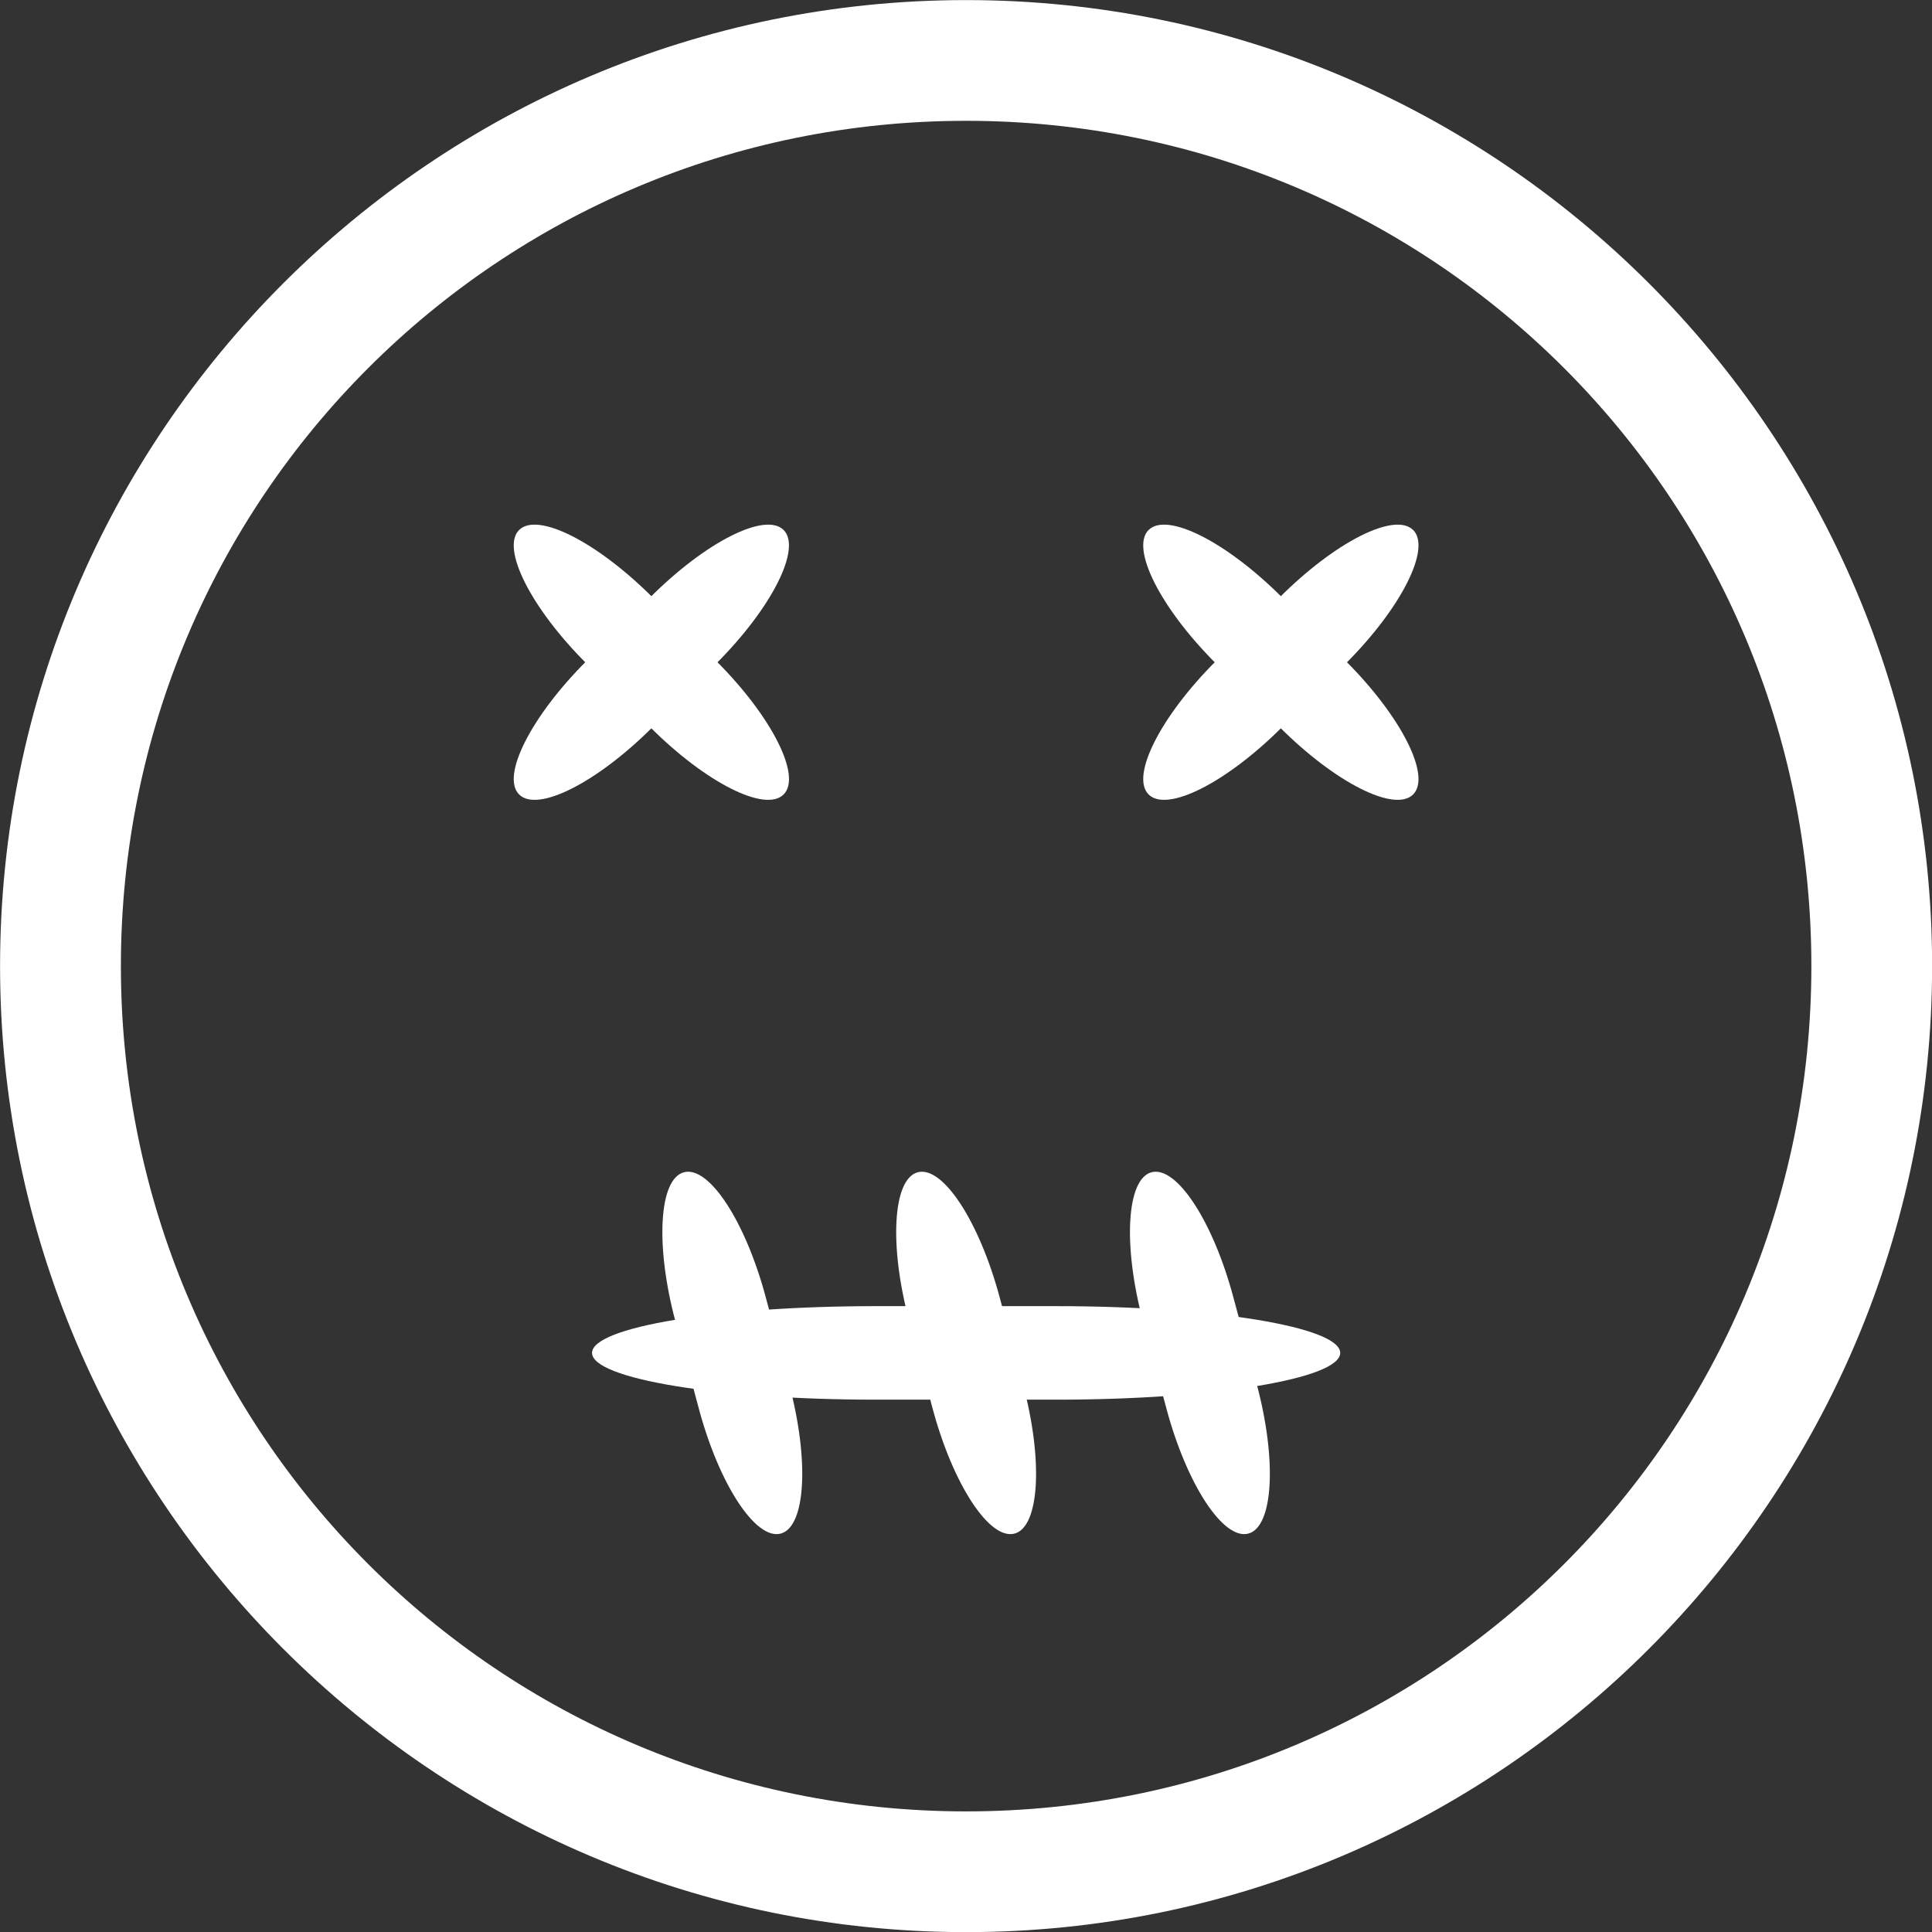 <svg width="128" height="128" xml:space="preserve" xmlns="http://www.w3.org/2000/svg"><rect width="100%" height="100%" fill="#333333" stroke="none"/><g style="stroke-width:.323"><path style="color:#000;fill:#fff;stroke-linecap:square;stroke-linejoin:round;-inkscape-stroke:none;paint-order:stroke markers fill" d="M72.383 39.758c-11.395 0-20.66 9.264-20.66 20.658 0 11.394 9.265 20.66 20.66 20.66 11.394 0 20.658-9.266 20.658-20.66s-9.264-20.658-20.658-20.658zm0 2.582c9.999 0 18.076 8.077 18.076 18.076s-8.077 18.078-18.076 18.078-18.076-8.08-18.076-18.078c0-9.999 8.077-18.076 18.076-18.076z" transform="matrix(3.098 0 0 3.098 -160.234 -123.165)"/><path style="fill:#fff;stroke-width:0;stroke-miterlimit:2;paint-order:markers stroke fill" d="M80.383 68.689c0 .554-2.71 1-6.075 1h-3.85c-3.366 0-6.075-.446-6.075-1s2.71-1 6.075-1h3.85c3.366 0 6.075.446 6.075 1z" transform="matrix(3.098 0 0 3.098 -160.234 -123.165)"/><path style="fill:#fff;stroke-width:0;stroke-miterlimit:2;paint-order:markers stroke fill" d="M71.348 64.826c-.535.143-.616 1.567-.18 3.192l.498 1.86c.436 1.625 1.217 2.818 1.752 2.675.535-.143.616-1.567.18-3.193L73.1 67.5c-.436-1.625-1.217-2.818-1.752-2.674zm4.999 0c-.535.143-.615 1.567-.18 3.192l.499 1.86c.435 1.625 1.217 2.818 1.752 2.675.535-.143.615-1.567.18-3.193l-.5-1.86c-.434-1.625-1.215-2.818-1.751-2.674zm-10 0c-.535.143-.615 1.567-.18 3.192l.499 1.86c.435 1.625 1.217 2.818 1.752 2.675.535-.143.615-1.567.18-3.193l-.5-1.86c-.434-1.625-1.215-2.818-1.751-2.674zM68.48 51.09c.39.393-.251 1.666-1.44 2.856l-1.362 1.36c-1.19 1.19-2.463 1.833-2.855 1.44-.391-.39.25-1.663 1.44-2.853l1.362-1.361c1.19-1.19 2.463-1.833 2.855-1.441z" transform="matrix(3.098 0 0 3.098 -160.234 -123.165)"/><path style="fill:#fff;stroke-width:0;stroke-miterlimit:2;paint-order:markers stroke fill" d="M62.823 51.09c-.391.393.25 1.666 1.44 2.856l1.362 1.36c1.19 1.19 2.463 1.833 2.855 1.44.392-.39-.25-1.663-1.44-2.853l-1.362-1.361c-1.19-1.19-2.463-1.833-2.855-1.441zM81.943 51.09c.39.393-.252 1.666-1.441 2.856l-1.362 1.36c-1.19 1.19-2.463 1.833-2.855 1.44-.391-.39.25-1.663 1.44-2.853l1.362-1.361c1.19-1.19 2.463-1.833 2.855-1.441z" transform="matrix(3.098 0 0 3.098 -160.234 -123.165)"/><path style="fill:#fff;stroke-width:0;stroke-miterlimit:2;paint-order:markers stroke fill" d="M76.285 51.09c-.391.393.25 1.666 1.44 2.856l1.362 1.36c1.19 1.19 2.463 1.833 2.855 1.44.392-.39-.25-1.663-1.44-2.853l-1.362-1.361c-1.19-1.19-2.463-1.833-2.855-1.441z" transform="matrix(3.098 0 0 3.098 -160.234 -123.165)"/></g></svg>